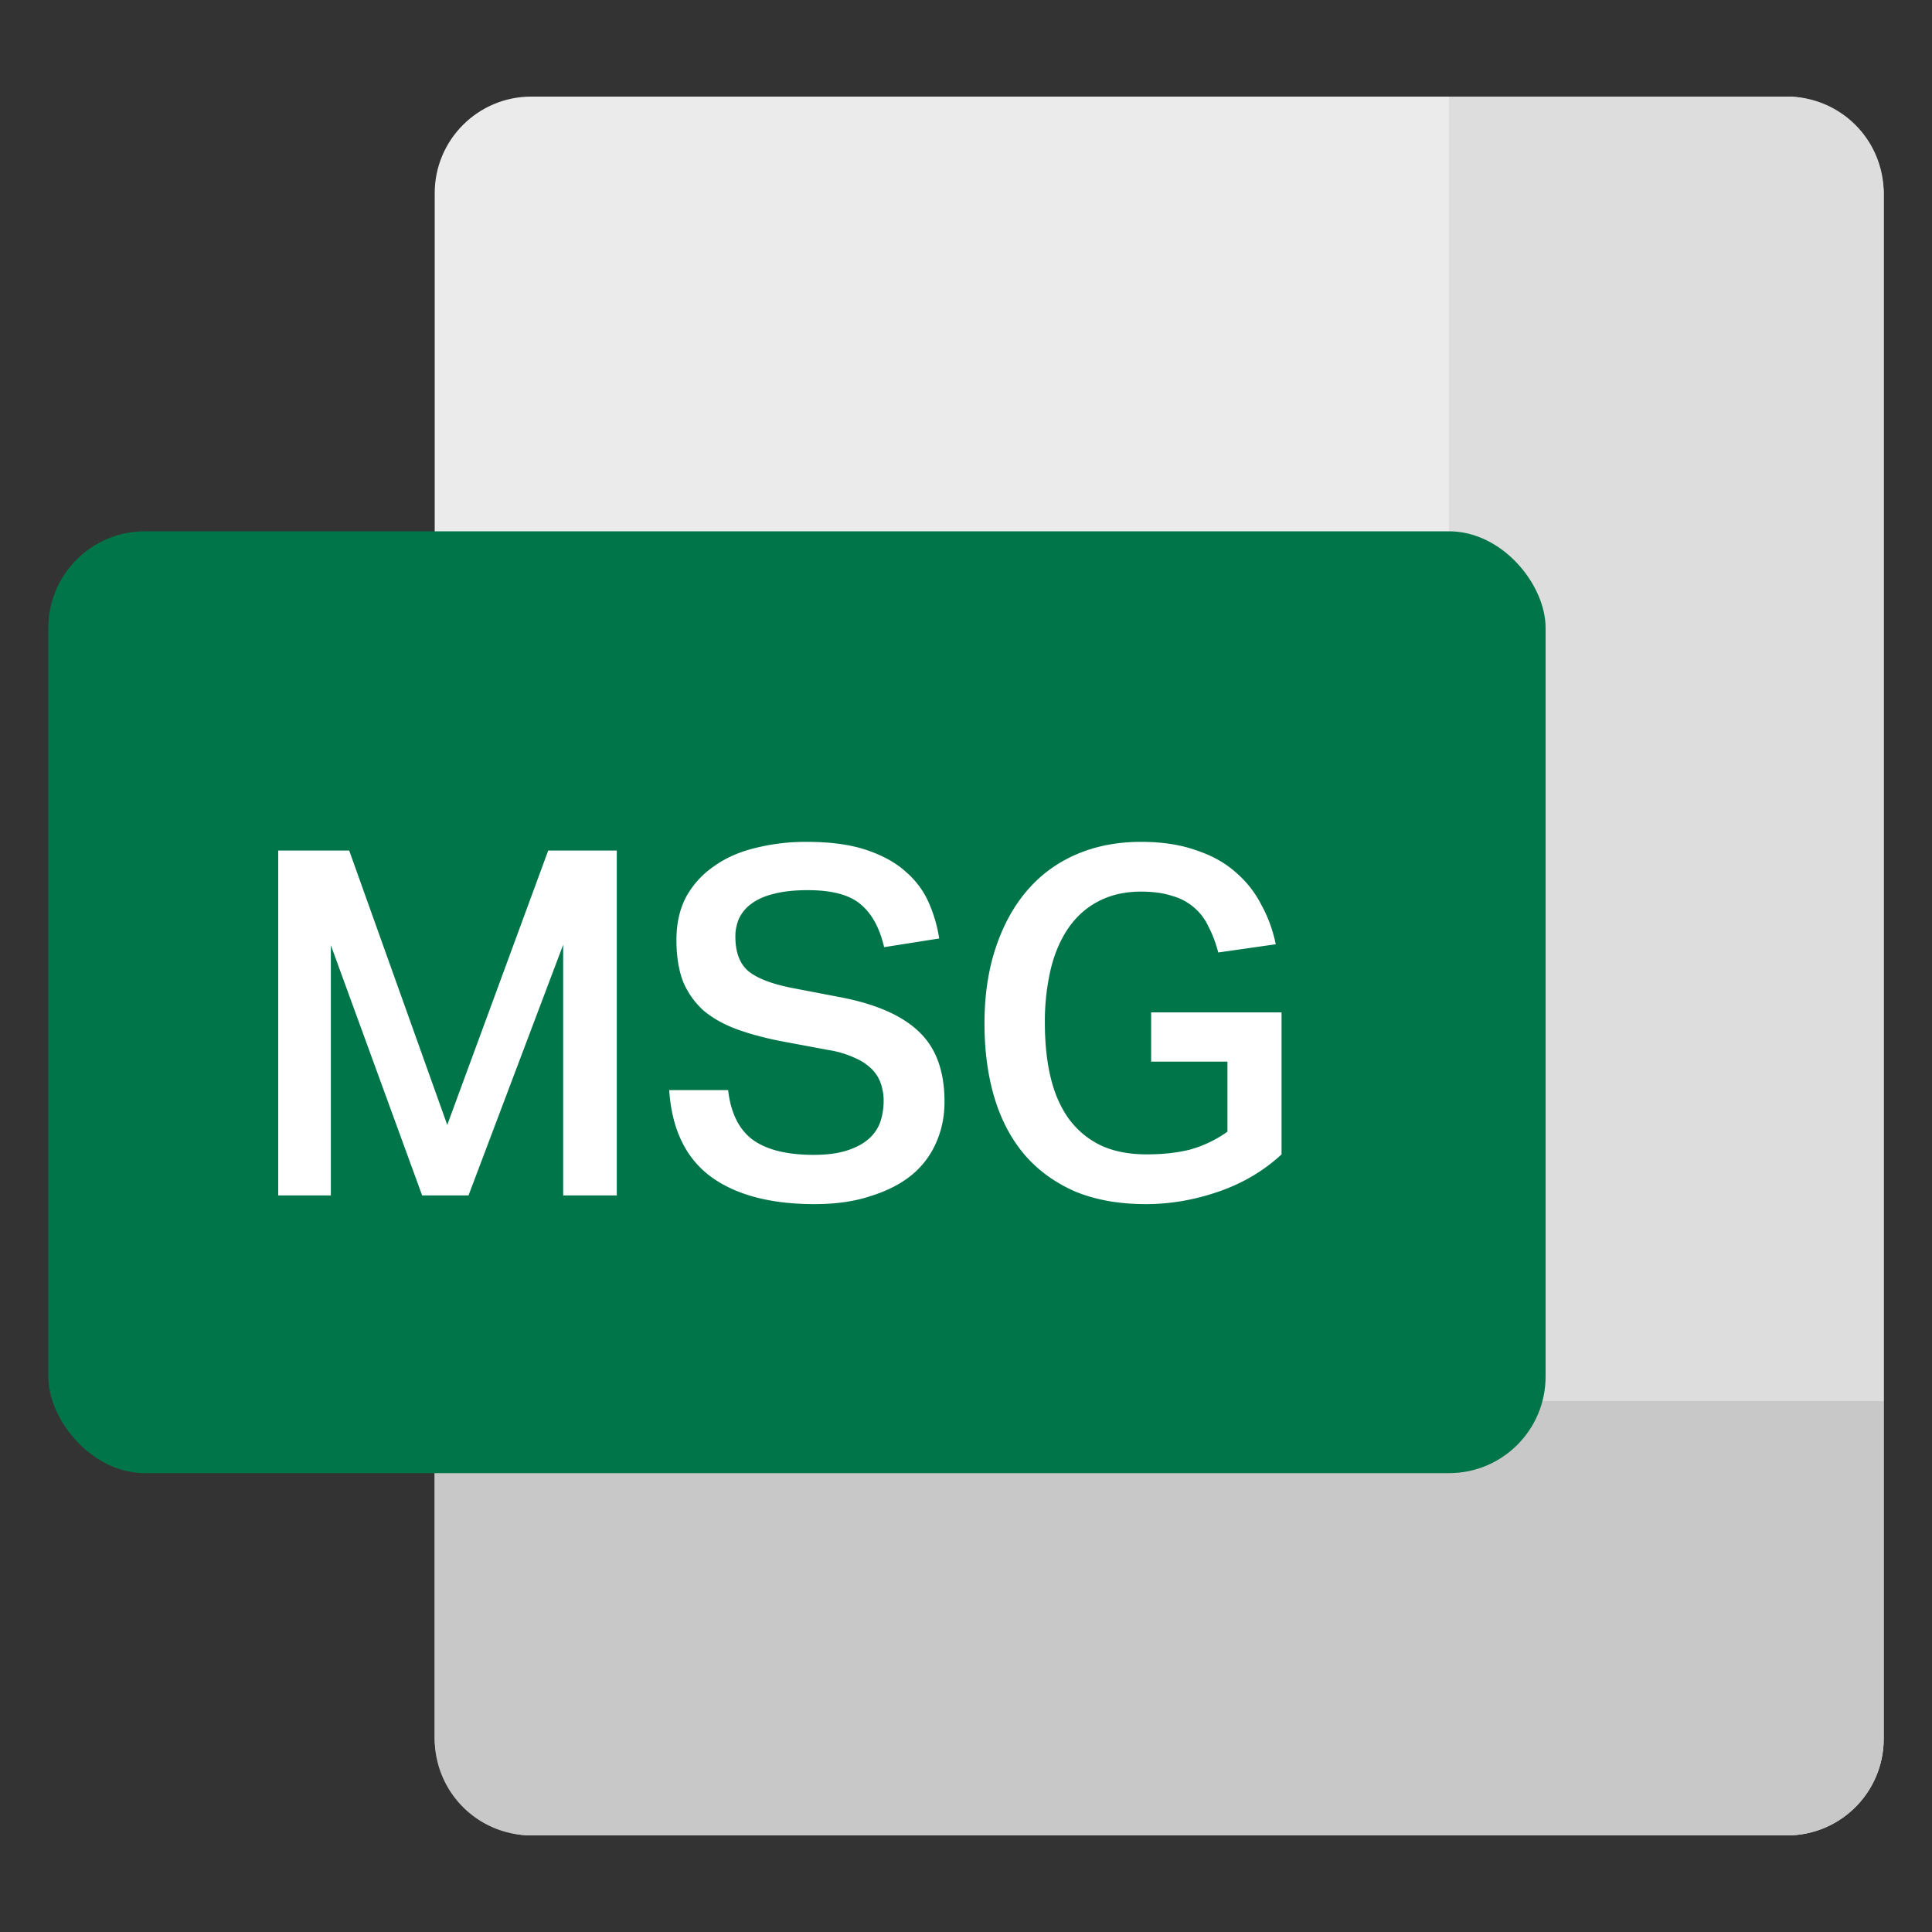 <svg width="40" height="40" viewBox="0 0 40 40" fill="none" xmlns="http://www.w3.org/2000/svg">
    <rect x="0" y="0" width="40" height="40" fill="#333333" stroke="none"/>
    <rect x="9" y="2" width="30" height="36" rx="2" fill="#EBEBEB"/>
    <path d="M9 29h30v7a2 2 0 0 1-2 2H11a2 2 0 0 1-2-2v-7Z" fill="#C8C8C8"/>
    <path d="M30 29V2h7a2 2 0 0 1 2 2v25h-9Z" fill="#DDD"/>
    <rect x="1" y="11" width="31" height="19.5" rx="2" fill="#00754A"/>
    <path d="M5.76 17.61h1.47l2.03 5.68 2.09-5.68h1.42v7.14h-1.11v-5.19L9.7 24.75h-.96l-1.89-5.18v5.18H5.76v-7.14Zm9.315 4.96c.054.467.22.807.5 1.02.287.213.71.32 1.27.32.274 0 .504-.03.69-.09.187-.06.337-.14.45-.24a.827.827 0 0 0 .24-.35c.047-.14.07-.287.07-.44 0-.113-.016-.223-.05-.33a.772.772 0 0 0-.18-.31 1.081 1.081 0 0 0-.35-.24 2.067 2.067 0 0 0-.56-.17l-.91-.17c-.36-.067-.68-.15-.96-.25-.28-.1-.516-.23-.71-.39a1.683 1.683 0 0 1-.43-.6c-.093-.24-.14-.53-.14-.87 0-.34.067-.637.2-.89.14-.253.33-.463.57-.63.24-.173.524-.3.85-.38a4.28 4.28 0 0 1 1.08-.13c.494 0 .907.057 1.24.17.334.113.604.263.81.45.207.18.364.39.47.63.107.24.18.49.22.75l-1.14.18c-.093-.4-.256-.697-.49-.89-.226-.193-.59-.29-1.09-.29-.286 0-.526.027-.72.08-.186.047-.34.117-.46.21a.794.794 0 0 0-.25.31.935.935 0 0 0-.07.36c0 .313.084.547.25.7.174.153.474.273.9.36l.99.19c.754.14 1.307.38 1.66.72.354.333.53.817.53 1.45 0 .3-.056.58-.17.84a1.788 1.788 0 0 1-.5.67c-.226.187-.51.333-.85.44-.333.113-.723.17-1.17.17-.913 0-1.63-.19-2.15-.57-.52-.387-.806-.983-.86-1.79h1.22Zm11.458-1.61v2.94c-.366.34-.8.597-1.3.77-.5.173-1.003.26-1.51.26-.553 0-1.04-.087-1.46-.26-.413-.18-.76-.43-1.04-.75-.28-.327-.49-.72-.63-1.18-.14-.46-.21-.977-.21-1.55 0-.58.077-1.1.23-1.56.154-.467.37-.863.65-1.19.28-.327.62-.577 1.02-.75.4-.173.847-.26 1.34-.26.434 0 .81.057 1.13.17.327.107.6.257.82.45.227.193.407.42.54.68.14.253.24.527.3.82l-1.19.17c-.053-.2-.12-.377-.2-.53a1.163 1.163 0 0 0-.75-.64c-.18-.06-.396-.09-.65-.09-.333 0-.626.067-.88.2-.246.127-.453.31-.62.55-.166.24-.29.527-.37.86a4.76 4.76 0 0 0-.12 1.11c0 .42.04.797.12 1.13.08.333.207.62.38.86.174.233.39.413.65.54.267.127.587.19.96.19.334 0 .634-.033.9-.1a2.48 2.48 0 0 0 .77-.37v-1.45h-1.58v-1.02h2.7Z" fill="#fff"/>
</svg>